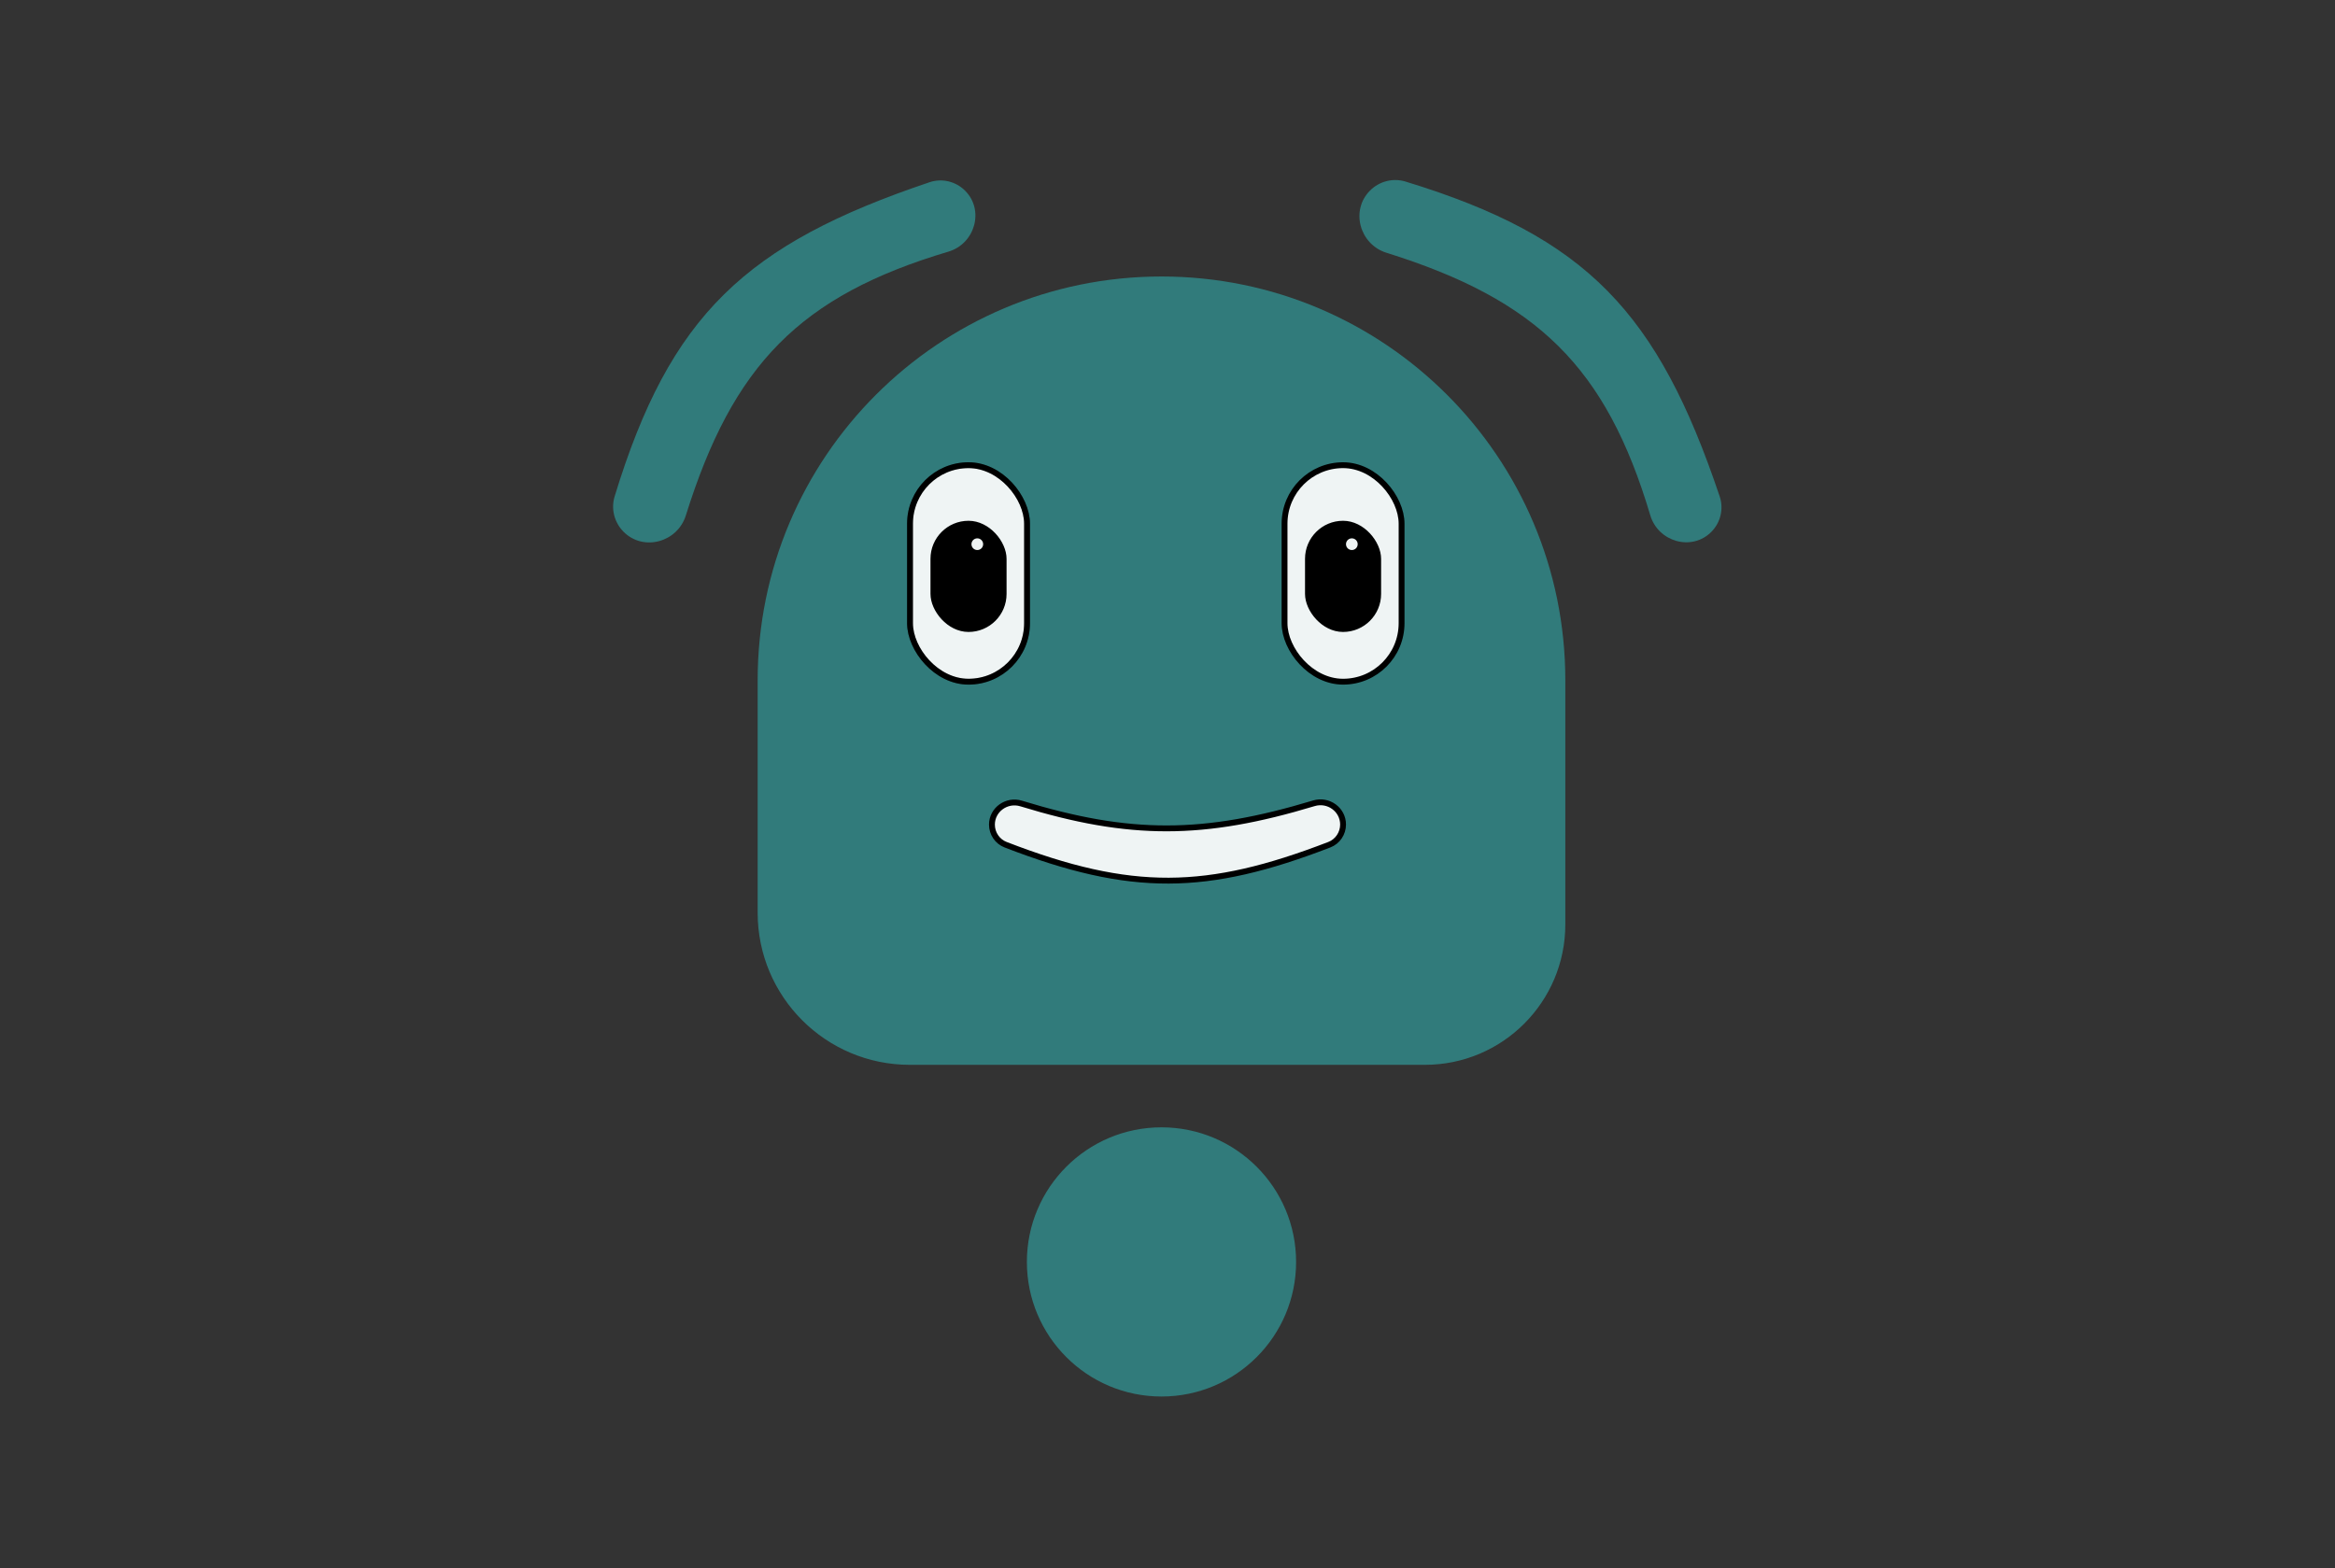 <svg width="399" height="268" viewBox="0 0 399 268" fill="none" xmlns="http://www.w3.org/2000/svg">
<rect x="0" y="0" width="399" height="268" fill="#333333" stroke="none"/>
<path d="M129.467 116.258C129.467 78.147 160.362 47.252 198.473 47.252V47.252C236.584 47.252 267.479 78.147 267.479 116.258V157.978C267.479 171.233 256.734 181.978 243.479 181.978H155.467C141.107 181.978 129.467 170.338 129.467 155.978V116.258Z" fill="#317B7B"/>
<circle cx="198.473" cy="215.66" r="23.002" fill="#317B7B"/>
<path d="M105.026 84.844C114.49 53.829 127.451 41.705 158.847 31.141C160.976 30.425 163.325 30.998 164.913 32.587C168.252 35.925 166.595 41.653 162.071 43.001C136.679 50.562 125.248 62.338 117.195 88.091C115.763 92.667 109.955 94.282 106.564 90.891C104.981 89.308 104.373 86.985 105.026 84.844Z" fill="#317B7B"/>
<path d="M240.156 31.026C271.171 40.49 283.295 53.451 293.859 84.847C294.575 86.976 294.002 89.325 292.413 90.913C289.075 94.252 283.347 92.595 281.999 88.071C274.438 62.679 262.662 51.248 236.909 43.195C232.333 41.763 230.718 35.955 234.109 32.564C235.692 30.981 238.015 30.373 240.156 31.026Z" fill="#317B7B"/>
<rect x="155.5" y="79.5" width="20" height="37" rx="10" fill="#EFF4F4"/>
<rect x="155.5" y="79.5" width="20" height="37" rx="10" stroke="black"/>
<rect x="155.5" y="79.5" width="20" height="37" rx="10" stroke="black" stroke-opacity="0.2"/>
<path d="M174.492 137.316C183.766 140.16 191.562 141.579 199.403 141.568C207.245 141.558 215.106 140.119 224.512 137.28C226.983 136.534 229.5 138.352 229.5 140.906C229.5 142.435 228.568 143.813 227.148 144.36C216.676 148.397 208.229 150.467 199.724 150.5C191.22 150.532 182.617 148.529 171.834 144.358C170.424 143.812 169.5 142.443 169.5 140.924C169.5 138.371 172.025 136.559 174.492 137.316Z" fill="#EFF4F4" stroke="black"/>
<rect x="159" y="89" width="13" height="19" rx="6.5" fill="black"/>
<circle cx="167" cy="93" r="1" fill="#EFF4F4"/>
<rect x="219.5" y="79.5" width="20" height="37" rx="10" fill="#EFF4F4" stroke="black"/>
<rect x="223" y="89" width="13" height="19" rx="6.5" fill="black"/>
<circle cx="231" cy="93" r="1" fill="#EFF4F4"/>
</svg>
